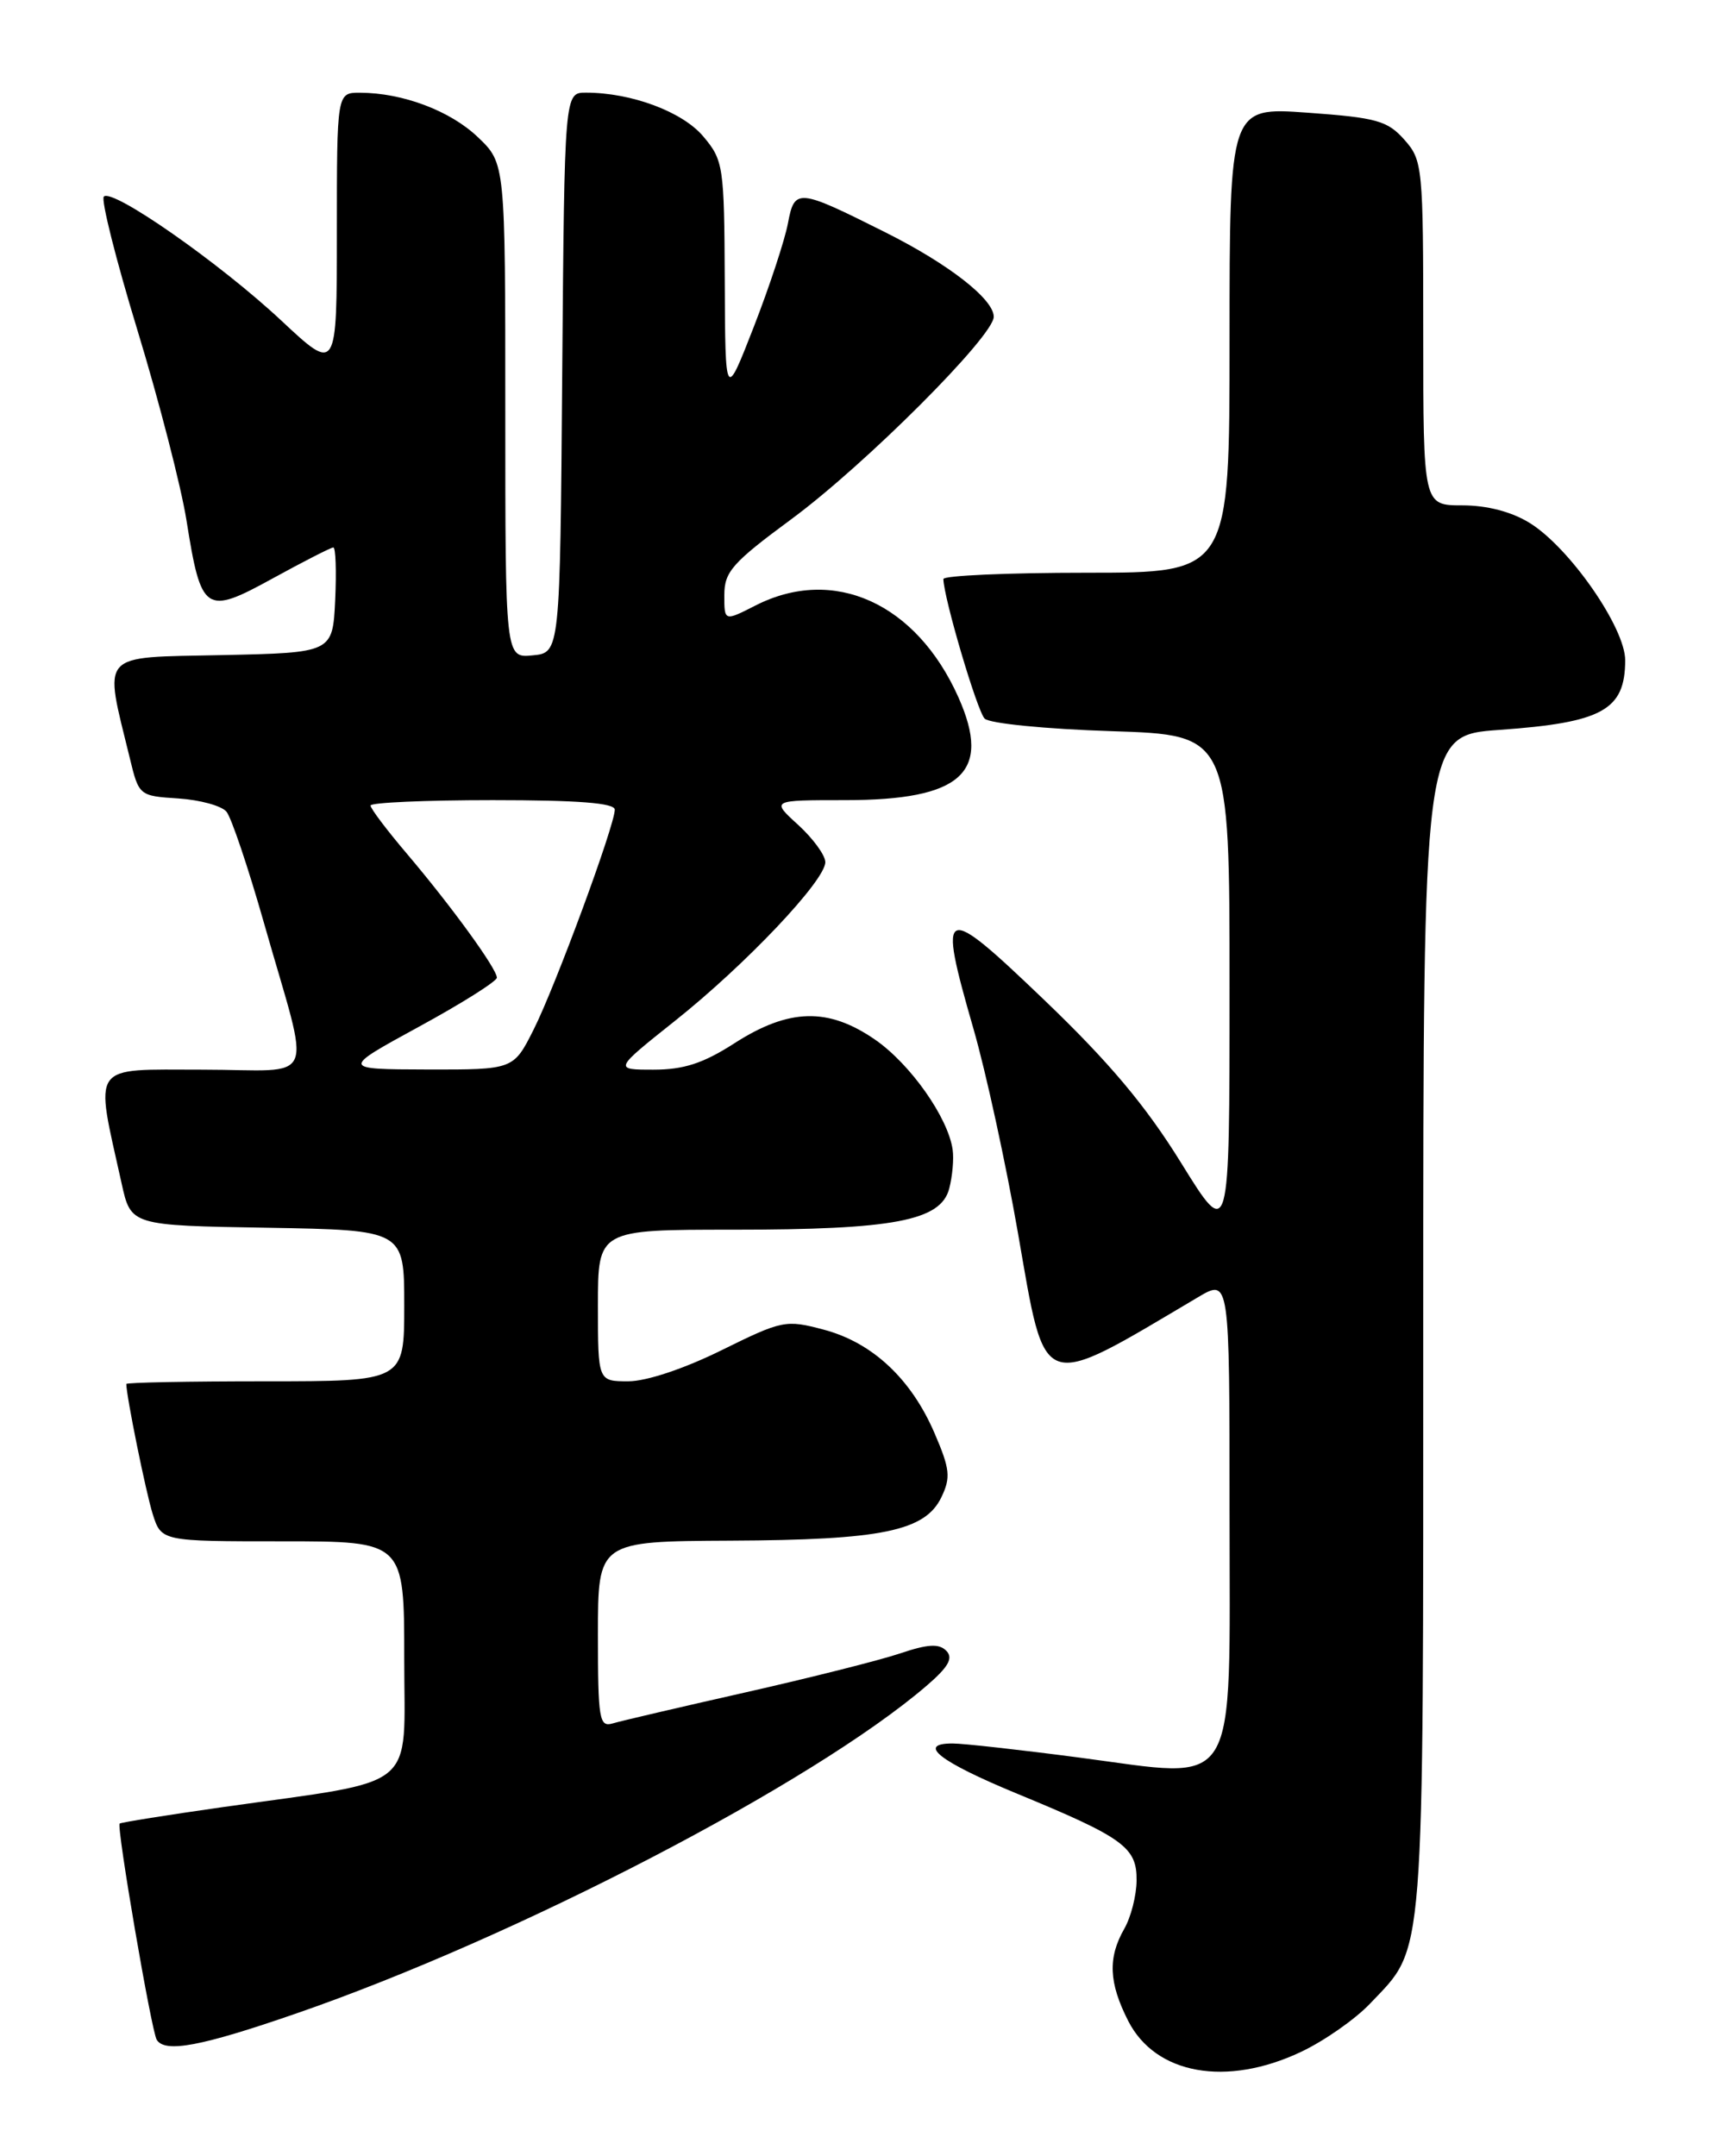 <?xml version="1.0" encoding="UTF-8" standalone="no"?>
<!DOCTYPE svg PUBLIC "-//W3C//DTD SVG 1.1//EN" "http://www.w3.org/Graphics/SVG/1.1/DTD/svg11.dtd" >
<svg xmlns="http://www.w3.org/2000/svg" xmlns:xlink="http://www.w3.org/1999/xlink" version="1.1" viewBox="0 0 204 256">
 <g >
 <path fill="currentColor"
d=" M 154.50 243.61 C 157.25 242.31 160.94 239.73 162.70 237.87 C 169.25 230.96 169.00 234.23 169.00 157.18 C 169.00 87.30 169.00 87.30 178.05 86.66 C 190.28 85.79 192.96 84.31 192.98 78.41 C 193.00 74.55 186.38 65.02 181.64 62.09 C 179.49 60.76 176.58 60.00 173.63 60.00 C 169.00 60.00 169.00 60.00 169.00 39.56 C 169.00 19.77 168.93 19.03 166.75 16.58 C 164.75 14.33 163.46 13.97 155.25 13.38 C 146.00 12.71 146.00 12.71 146.00 40.36 C 146.00 68.00 146.00 68.00 129.00 68.00 C 119.65 68.00 112.01 68.34 112.02 68.75 C 112.07 71.03 116.03 84.43 116.92 85.32 C 117.50 85.90 124.19 86.56 131.98 86.81 C 146.00 87.26 146.00 87.26 146.00 117.31 C 146.00 147.36 146.00 147.36 140.25 138.07 C 136.03 131.25 131.71 126.12 124.00 118.73 C 111.82 107.06 111.31 107.27 115.58 122.11 C 117.07 127.25 119.45 138.22 120.89 146.48 C 124.22 165.59 123.28 165.26 142.25 154.02 C 146.00 151.80 146.00 151.80 146.00 179.38 C 146.00 213.43 147.37 211.19 128.12 208.67 C 121.12 207.75 114.37 207.00 113.11 207.00 C 108.79 207.00 111.57 209.16 120.77 212.96 C 133.42 218.18 135.01 219.33 134.96 223.27 C 134.95 225.05 134.29 227.62 133.50 229.00 C 131.53 232.45 131.66 235.41 133.97 239.95 C 137.22 246.31 145.64 247.81 154.50 243.61 Z  M 35.14 239.07 C 61.34 230.02 96.53 211.73 110.00 200.17 C 112.62 197.92 113.22 196.87 112.37 196.00 C 111.51 195.12 110.19 195.19 106.87 196.31 C 104.47 197.12 96.20 199.20 88.50 200.94 C 80.80 202.68 73.71 204.33 72.75 204.62 C 71.16 205.09 71.00 204.14 71.00 194.07 C 71.00 183.00 71.00 183.00 86.75 182.92 C 104.75 182.84 109.86 181.78 111.79 177.75 C 112.91 175.42 112.80 174.40 110.97 170.16 C 108.20 163.71 103.59 159.40 97.82 157.87 C 93.30 156.67 92.90 156.75 85.68 160.31 C 81.25 162.50 76.76 164.00 74.61 164.00 C 71.00 164.00 71.00 164.00 71.00 155.00 C 71.00 146.00 71.00 146.00 87.06 146.00 C 106.14 146.00 111.71 144.94 112.71 141.13 C 113.09 139.68 113.28 137.60 113.12 136.50 C 112.58 132.69 108.11 126.35 103.93 123.45 C 98.35 119.59 93.69 119.70 87.20 123.87 C 83.50 126.25 81.19 127.00 77.60 127.00 C 72.87 127.00 72.87 127.00 80.18 121.18 C 88.56 114.51 98.00 104.54 98.00 102.36 C 98.00 101.55 96.55 99.56 94.78 97.94 C 91.55 95.00 91.55 95.00 100.33 95.00 C 114.21 95.00 117.80 91.75 113.80 82.78 C 108.80 71.60 98.99 67.16 89.71 71.89 C 86.00 73.78 86.00 73.78 86.01 70.64 C 86.01 67.88 86.97 66.80 94.01 61.61 C 102.73 55.17 118.00 39.91 118.00 37.61 C 118.00 35.52 112.64 31.34 105.10 27.57 C 94.71 22.36 94.35 22.33 93.56 26.52 C 93.19 28.49 91.37 34.02 89.51 38.80 C 86.12 47.50 86.12 47.50 86.06 33.33 C 86.00 19.73 85.90 19.03 83.51 16.20 C 81.04 13.26 74.97 11.00 69.57 11.00 C 67.03 11.00 67.03 11.00 66.76 44.25 C 66.50 77.50 66.50 77.50 63.25 77.81 C 60.00 78.13 60.00 78.13 60.00 48.76 C 60.00 19.39 60.00 19.39 56.75 16.29 C 53.47 13.15 47.81 11.02 42.75 11.01 C 40.00 11.00 40.00 11.00 40.00 27.61 C 40.00 44.23 40.00 44.23 33.40 38.06 C 26.12 31.25 13.34 22.32 12.33 23.34 C 11.97 23.69 13.77 30.85 16.33 39.24 C 18.89 47.63 21.50 57.77 22.14 61.76 C 23.89 72.77 24.36 73.08 32.39 68.67 C 36.07 66.65 39.30 65.00 39.58 65.00 C 39.86 65.00 39.96 67.81 39.80 71.25 C 39.50 77.50 39.50 77.50 26.32 77.78 C 11.60 78.09 12.31 77.29 15.41 90.00 C 16.49 94.47 16.53 94.50 21.17 94.80 C 23.74 94.97 26.31 95.67 26.89 96.37 C 27.47 97.06 29.47 103.00 31.34 109.57 C 36.96 129.33 37.94 127.00 24.01 127.00 C 10.58 127.00 11.24 126.07 14.44 140.50 C 15.54 145.50 15.54 145.50 31.77 145.77 C 48.00 146.05 48.00 146.05 48.00 155.02 C 48.00 164.00 48.00 164.00 31.50 164.00 C 22.43 164.00 15.00 164.14 15.00 164.32 C 15.00 165.75 17.32 177.17 18.13 179.75 C 19.16 183.00 19.16 183.00 33.58 183.00 C 48.00 183.00 48.00 183.00 48.00 196.92 C 48.00 212.86 50.00 211.22 26.50 214.55 C 19.90 215.49 14.37 216.37 14.21 216.51 C 13.81 216.85 17.98 241.16 18.61 242.18 C 19.59 243.77 23.90 242.96 35.14 239.07 Z  M 49.75 121.90 C 54.84 119.13 59.00 116.50 59.00 116.08 C 59.00 115.02 53.62 107.62 48.34 101.39 C 45.95 98.58 44.00 96.00 44.00 95.64 C 44.00 95.29 50.52 95.00 58.50 95.00 C 68.64 95.00 73.00 95.34 73.00 96.13 C 73.00 98.00 65.94 117.13 63.36 122.25 C 60.97 127.00 60.97 127.00 50.73 126.98 C 40.50 126.95 40.50 126.95 49.75 121.90 Z "/>
</g>
</svg>